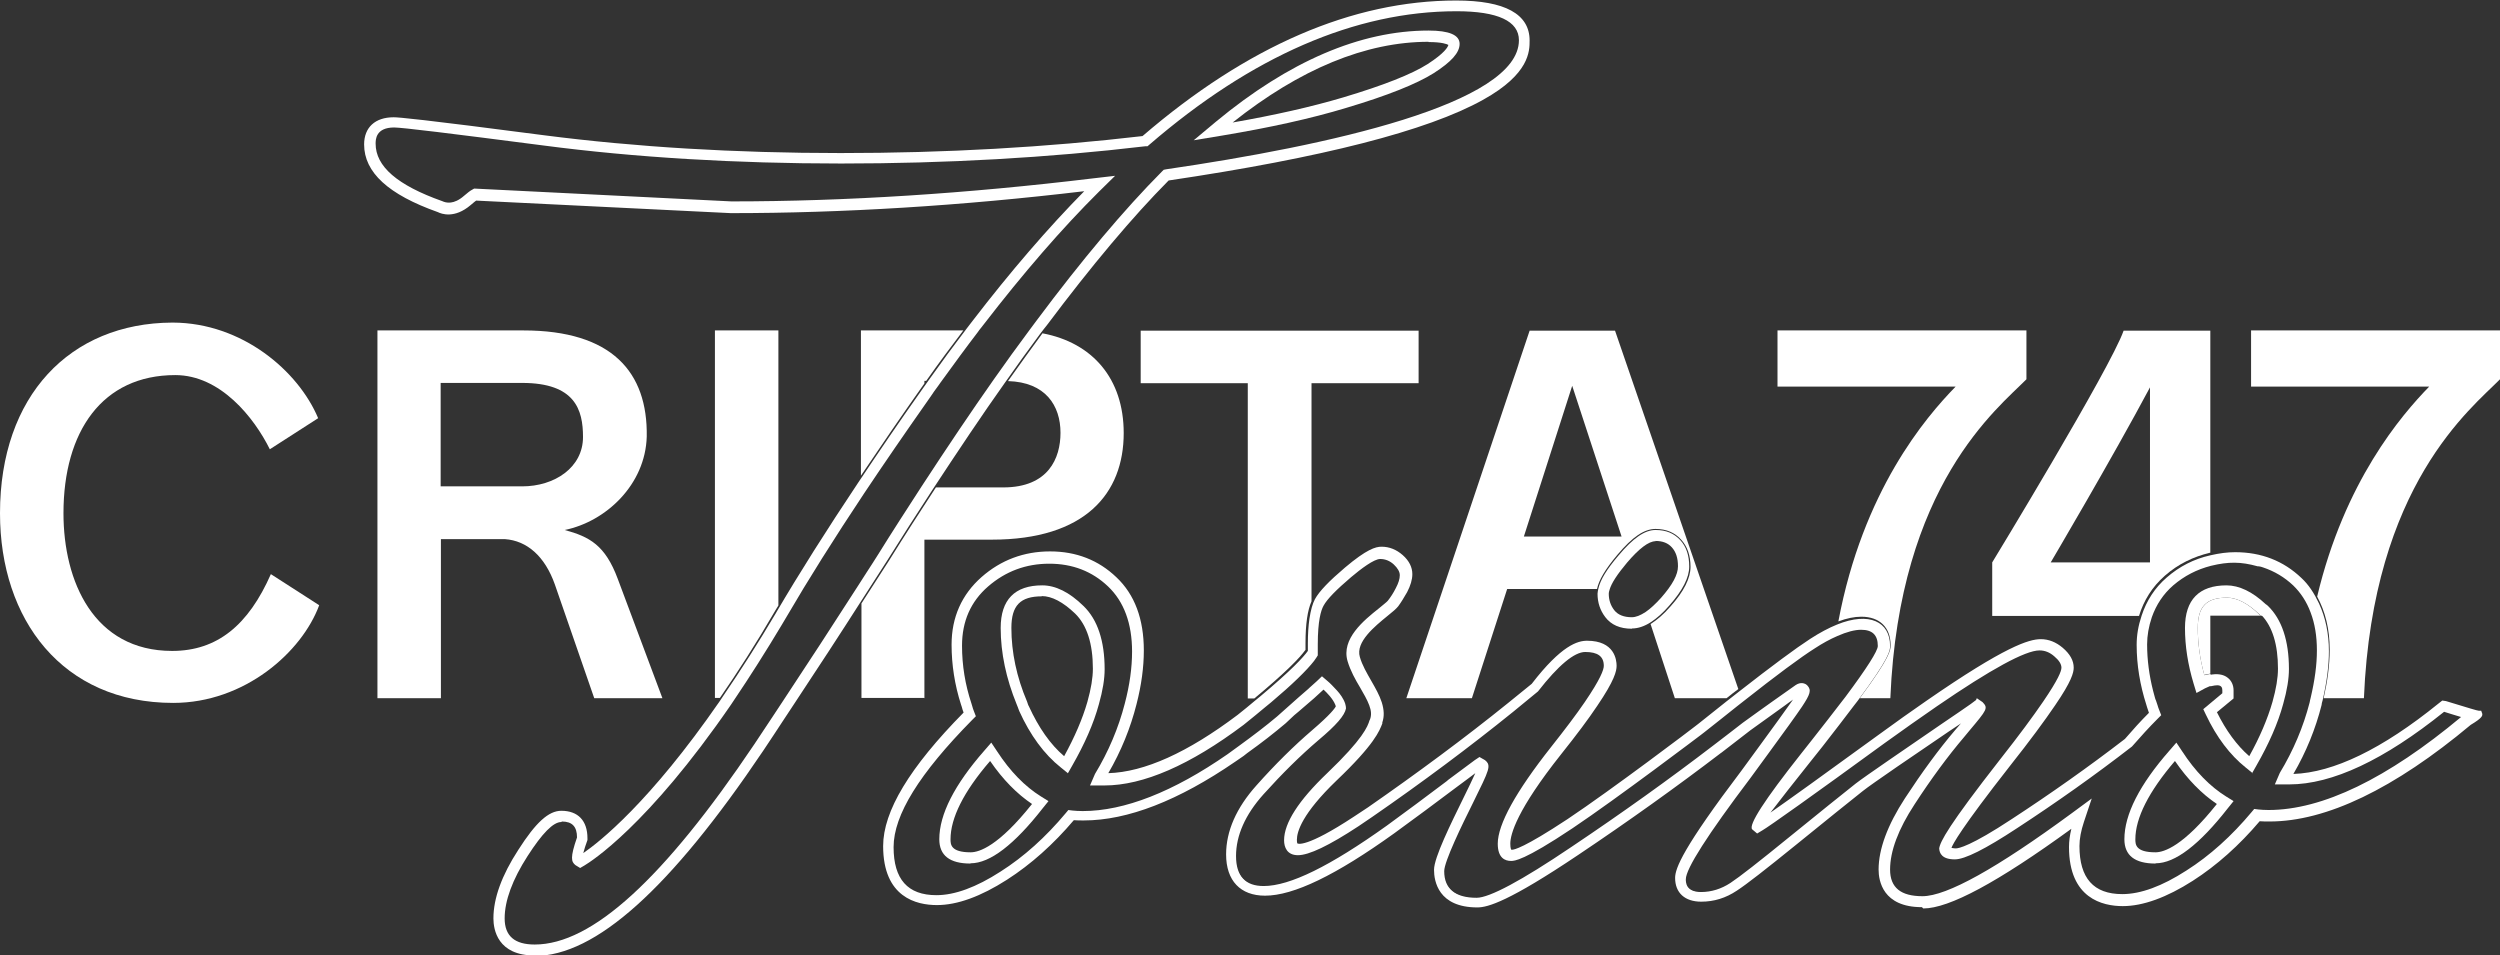 <?xml version="1.0" encoding="UTF-8"?>
<svg id="Livello_2" data-name="Livello 2" xmlns="http://www.w3.org/2000/svg" viewBox="0 0 95.71 36.58">
  <rect x="0" y="0" width="95.71" height="36.58" fill="#333333" stroke="none"/>
  <defs>
    <style>
      .cls-1 {
        fill: #fff;
        stroke-width: 0px;
      }
    </style>
  </defs>
  <g id="Livello_1-2" data-name="Livello 1">
    <g>
      <path class="cls-1" d="M85.26,22.88c-.79,0-1.12.34-1.12,1.16,0,.58.08,1.19.25,1.8.08-.03.15-.03.23-.05v-2.22h1.91s-.02-.03-.03-.04c-.44-.43-.86-.65-1.25-.65Z"/>
      <g>
        <path class="cls-1" d="M84.39,25.84c-.17-.62-.25-1.22-.25-1.8,0-.82.32-1.16,1.12-1.16.38,0,.8.22,1.25.65.01.01.02.03.03.04h.14v-.1s-.03-.05-.05-.06c-.48-.46-.94-.7-1.37-.7-.89,0-1.29.41-1.29,1.34,0,.68.11,1.37.32,2.05.12-.07.23-.1.34-.13v-.17c-.08.02-.15.02-.23.05Z"/>
        <g>
          <path class="cls-1" d="M21.24,22.37l1.51,4.36h2.61l-1.71-4.57c-.48-1.29-1.08-1.61-2.03-1.87,1.57-.32,3.09-1.73,3.14-3.58.04-2.46-1.33-4.06-4.72-4.06h-5.59v14.08h2.43v-6.09h2.45c.85.06,1.53.66,1.91,1.73ZM16.87,14.66h3.12c2.03,0,2.33,1.03,2.33,2.07,0,1.17-1.09,1.89-2.33,1.89h-3.12v-3.97Z"/>
          <path class="cls-1" d="M29.8,23.19v-10.54h-2.43v14.07h.19c.67-.97,1.38-2.07,2.13-3.36.03-.06.08-.12.11-.18Z"/>
          <path class="cls-1" d="M6.59,24.92c-3,0-4.16-2.66-4.16-5.27,0-3.14,1.49-5.29,4.28-5.29,1.73,0,3.02,1.63,3.62,2.84l1.85-1.19c-.76-1.81-2.91-3.65-5.56-3.66h-.03C2.68,12.37,0,15.15,0,19.65h0c0,4.07,2.39,7.26,6.63,7.26,2.74,0,4.93-1.95,5.59-3.74l-1.85-1.19c-.86,1.95-2.05,2.94-3.78,2.94Z"/>
          <path class="cls-1" d="M61.82,12.66h-3.26l-4.72,14.07h2.51l1.35-4.18h3.44c.07-.34.31-.75.78-1.31.58-.69,1.03-.99,1.46-.99.41,0,.74.14.98.41.24.26.36.61.36,1.04s-.25.94-.77,1.52c-.26.3-.52.52-.76.67l.93,2.84h1.98c.15-.12.3-.24.45-.35l-4.72-13.72ZM58.34,20.54l1.85-5.77,1.89,5.77h-3.74Z"/>
          <path class="cls-1" d="M88.95,26.73h1.55c.34-8.18,4.12-11.1,5.21-12.21v-1.87h-9.53v2.15h6.82c-1.08,1.11-3.24,3.63-4.29,8.04.31.57.48,1.24.48,2.03,0,.61-.09,1.23-.23,1.85Z"/>
          <path class="cls-1" d="M35.39,26.73v-6.07h2.58c3.58,0,5.05-1.77,5.05-4.08,0-2.09-1.2-3.46-3.11-3.82-.43.58-.87,1.2-1.32,1.83,1.44.04,2.01.94,2.01,1.98,0,.97-.46,2.09-2.19,2.09h-2.58c-.59.9-1.19,1.83-1.8,2.81-.35.55-.7,1.09-1.05,1.63v3.62h2.43Z"/>
          <path class="cls-1" d="M35.39,14.58h.07c.47-.67.95-1.31,1.42-1.93h-3.92v5.56c.76-1.13,1.56-2.3,2.43-3.53v-.1Z"/>
          <path class="cls-1" d="M84.62,21.16v-8.5h-3.32c-.5,1.43-5.03,8.87-5.03,8.87v2.05h5.62c.18-.59.5-1.11.99-1.54.51-.45,1.1-.73,1.73-.88ZM82.31,21.53h-3.8s2.35-3.98,3.8-6.7v6.7Z"/>
          <path class="cls-1" d="M72.38,24.7c0,.18,0,.44-1.18,2.03h1.17c.34-8.18,4.12-11.1,5.21-12.21v-1.87h-9.53v2.15h6.82c-1.16,1.19-3.55,3.99-4.49,8.99.32-.12.61-.18.88-.18.7,0,1.12.41,1.12,1.09Z"/>
          <path class="cls-1" d="M49.98,24.89v-.27c0-.74.08-1.26.23-1.6v-8.35h4.1v-2.01h-10.64v2.01h4.1v12.07h.25c1.24-1.03,1.75-1.57,1.95-1.85Z"/>
          <g>
            <path class="cls-1" d="M51.51,4.02c1.56-.47,2.68-.91,3.32-1.32.62-.39.94-.74.94-1.01,0-.32-.58-.38-1.07-.38-2.58,0-5.29,1.16-8.06,3.46l-.5.41.64-.1c1.8-.3,3.39-.65,4.74-1.05ZM54.69,1.48c.65,0,.89.12.89.21,0,.1-.08.38-.85.87-.63.4-1.73.83-3.27,1.3-1.34.4-2.93.75-4.72,1.05,2.74-2.27,5.41-3.42,7.95-3.42Z"/>
            <path class="cls-1" d="M45.7,5.37l.85-.71c2.79-2.31,5.53-3.49,8.14-3.49.79,0,1.19.17,1.19.51s-.32.69-.99,1.12c-.65.41-1.77.86-3.35,1.33h0c-1.35.41-2.95.76-4.75,1.06l-1.09.18ZM54.69,1.6c-2.4,0-4.92,1.04-7.5,3.09,1.6-.28,3.02-.6,4.23-.96,1.54-.46,2.63-.89,3.24-1.28.65-.42.77-.65.79-.73-.05-.03-.24-.11-.76-.11Z"/>
          </g>
          <g>
            <path class="cls-1" d="M39.71,12.72c.09-.13.18-.24.28-.37,1.71-2.29,3.28-4.16,4.7-5.59,13.76-2.02,13.75-4.44,13.75-5.24,0-.93-.91-1.41-2.69-1.41-3.95,0-7.97,1.74-11.96,5.18-3.69.43-7.6.65-11.61.65s-7.86-.23-11.35-.68c-4.75-.62-5.56-.69-5.76-.69-.64,0-1.01.34-1.01.92,0,1.02.91,1.83,2.75,2.48.2.1.63.17,1.12-.25.15-.13.23-.18.26-.2l9.77.48h.01c4.39,0,9.05-.3,13.87-.88-1.47,1.47-2.98,3.22-4.52,5.21-.08.1-.15.2-.23.3-.47.62-.95,1.26-1.42,1.93-.03.04-.05.07-.08.11-.07.1-.14.2-.21.3-.87,1.23-1.67,2.4-2.43,3.54-1.18,1.77-2.23,3.43-3.12,4.94-.01.02-.03.04-.04.07-.72,1.21-1.39,2.27-2.03,3.2-.04.06-.08.12-.12.18-3.23,4.67-5.34,5.91-5.45,5.97-.13.08.16-.75.16-.75v-.05c0-.59-.3-.92-.87-.92-.43,0-.91.45-1.54,1.44-.61.95-.92,1.81-.92,2.55,0,.48.19,1.29,1.45,1.29,2.29,0,5.12-2.55,8.66-7.81.38-.56.76-1.16,1.15-1.73.89-1.35,1.79-2.72,2.69-4.13.3-.47.6-.93.9-1.4.59-.94,1.17-1.84,1.74-2.72.95-1.46,1.88-2.83,2.76-4.09.46-.65.91-1.27,1.35-1.86ZM35.39,18.67c-.55.84-1.11,1.71-1.68,2.62-.25.39-.5.78-.75,1.17-.97,1.51-1.94,3-2.9,4.45-.36.54-.72,1.1-1.08,1.64-3.5,5.2-6.28,7.73-8.51,7.73-1.05,0-1.28-.61-1.28-1.12,0-.71.3-1.53.9-2.46.59-.93,1.03-1.36,1.4-1.36.46,0,.7.25.7.73h0c-.29.82-.21.89-.13.95l.12.07.1-.06c.27-.16,2.4-1.51,5.57-6.12.04-.06.08-.12.12-.18.57-.84,1.18-1.79,1.82-2.86.06-.11.13-.21.19-.32.85-1.45,1.85-3.03,2.97-4.71.75-1.13,1.56-2.31,2.43-3.54.12-.17.23-.33.35-.5.05-.07.1-.14.15-.21.48-.66.95-1.31,1.42-1.93.08-.1.16-.2.24-.3,1.5-1.94,2.98-3.66,4.42-5.09l.36-.36-.5.06c-4.8.58-9.45.88-13.83.88h-.02l-9.82-.49-.04.02c-.06.03-.16.11-.29.22-.48.41-.83.28-.95.22-1.77-.63-2.63-1.39-2.63-2.32,0-.62.45-.75.83-.75.3,0,2.18.22,5.74.69,3.5.45,7.33.68,11.38.68s7.92-.22,11.63-.65h.05s.04-.04.04-.04c3.96-3.41,7.94-5.14,11.84-5.14,1.67,0,2.51.41,2.51,1.23,0,2.04-4.58,3.74-13.6,5.06h-.06s-.04.05-.04.05c-1.44,1.45-3.05,3.37-4.79,5.71-.09.12-.17.23-.26.35-.44.6-.89,1.22-1.35,1.88-.89,1.26-1.81,2.62-2.76,4.09Z"/>
            <path class="cls-1" d="M20.47,36.58c-1.42,0-1.58-.99-1.58-1.42,0-.77.32-1.65.95-2.62.67-1.05,1.16-1.5,1.65-1.5.64,0,1,.38,1,1.05v.07c-.07.18-.12.36-.16.5.61-.42,2.53-1.92,5.22-5.81l.12-.18c.69-1.01,1.36-2.06,2.03-3.19l.04-.07c.85-1.45,1.9-3.11,3.12-4.94.81-1.21,1.6-2.37,2.43-3.54l.29-.41c.46-.65.94-1.3,1.42-1.93l.23-.3c1.46-1.9,2.9-3.57,4.28-4.97-4.7.56-9.24.84-13.53.84l-9.75-.48s-.1.07-.21.17c-.62.53-1.12.34-1.26.27-1.89-.67-2.82-1.52-2.82-2.59,0-.65.42-1.04,1.13-1.04.2,0,1.02.07,5.77.69,3.49.45,7.3.68,11.34.68s7.88-.22,11.56-.65c4-3.44,8.04-5.19,12.01-5.19,1.87,0,2.81.52,2.81,1.53,0,.41,0,1.28-1.78,2.27-2.13,1.19-6.18,2.22-12.04,3.09-1.38,1.39-2.95,3.26-4.66,5.54l-.12.15c-.05.07-.11.14-.16.21h0c-.44.59-.89,1.22-1.34,1.86-.86,1.21-1.78,2.59-2.76,4.08-.62.95-1.19,1.84-1.74,2.72-.18.28-.36.56-.54.84l-.36.56c-.88,1.38-1.79,2.77-2.69,4.13l-.35.53c-.27.41-.53.81-.8,1.21-3.56,5.29-6.42,7.86-8.76,7.86ZM21.49,31.47c-.31,0-.73.43-1.29,1.3-.58.9-.88,1.71-.88,2.39s.39,1,1.15,1c2.19,0,4.94-2.51,8.41-7.67.23-.35.47-.71.71-1.07l.37-.56c.96-1.45,1.93-2.94,2.9-4.45l.32-.5c.14-.22.29-.44.43-.67.54-.87,1.09-1.72,1.68-2.63h0c.96-1.47,1.88-2.84,2.76-4.09.44-.63.9-1.26,1.36-1.88l.26-.35c1.76-2.36,3.38-4.28,4.81-5.72l.07-.07.1-.02c6.16-.9,13.5-2.5,13.5-4.94,0-.73-.8-1.11-2.39-1.11-3.87,0-7.83,1.72-11.76,5.11l-.07.06h-.09c-3.71.44-7.63.66-11.64.66s-7.89-.23-11.39-.69c-3.55-.46-5.42-.69-5.72-.69-.71,0-.71.47-.71.62,0,.87.83,1.59,2.55,2.2.15.07.44.14.83-.2.14-.12.24-.2.32-.24l.07-.04h.03s9.82.49,9.82.49c4.39,0,9.03-.3,13.83-.88l.86-.1-.62.61c-1.41,1.4-2.89,3.11-4.41,5.08-.04.05-.08.1-.11.14-.04.05-.08.1-.12.16-.43.56-.89,1.19-1.42,1.92l-.07.1s-.05.07-.08.11c-.07.09-.13.18-.19.27l-.16.23c-.85,1.21-1.67,2.4-2.43,3.54-1.15,1.73-2.15,3.32-2.96,4.71l-.19.32c-.61,1.02-1.22,1.98-1.82,2.87l-.12.18c-3.21,4.67-5.38,6.02-5.61,6.16l-.17.1-.18-.11c-.16-.13-.21-.28.06-1.06h0c0-.41-.18-.61-.58-.61Z"/>
          </g>
          <g>
            <path class="cls-1" d="M61.56,23.55c.2.26.5.39.91.39.21,0,.43-.07.66-.22.22-.14.44-.34.69-.62.49-.55.73-1.02.73-1.41s-.1-.7-.31-.92c-.21-.23-.5-.35-.85-.35s-.79.3-1.32.93c-.43.51-.66.9-.74,1.2-.02.06-.03.13-.03.18,0,.31.09.58.27.82ZM61.5,22.55c.08-.27.3-.62.69-1.08.49-.58.88-.87,1.19-.87s.55.1.72.29c.18.19.26.46.26.81s-.22.77-.68,1.29c-.22.25-.42.43-.61.56-.21.14-.41.22-.6.22-.35,0-.61-.11-.77-.32-.16-.2-.24-.44-.24-.71,0-.05.02-.12.04-.18Z"/>
            <path class="cls-1" d="M62.47,24.07c-.45,0-.79-.15-1.01-.44h0c-.2-.26-.3-.56-.3-.9,0-.06.02-.13.03-.19.08-.35.32-.74.77-1.27.56-.67,1.01-.98,1.42-.98s.71.13.95.39c.23.25.34.59.34,1.01s-.25.91-.76,1.49c-.24.28-.48.49-.71.64-.25.16-.49.24-.72.24ZM63.38,20.72c-.26,0-.63.28-1.09.82-.37.44-.6.79-.67,1.04h0c-.02.06-.03.11-.03.15,0,.24.07.45.21.63.14.18.37.27.67.27.16,0,.33-.07.53-.2.19-.13.38-.31.59-.54.44-.5.65-.89.65-1.21s-.08-.55-.23-.72c-.15-.17-.36-.25-.63-.25Z"/>
          </g>
          <g>
            <path class="cls-1" d="M86.68,23.22c-.49-.45-.96-.69-1.42-.69-.99,0-1.47.49-1.47,1.51,0,.68.11,1.38.32,2.1l.06.21.19-.11c.09-.05.17-.07.26-.09.17-.05.34-.06.44,0,.09.05.14.15.14.28v.17l-.38.31-.32.27.06.12c.4.85.9,1.52,1.48,1.98l.16.13.1-.18c.49-.85.81-1.62,1-2.32.13-.46.21-.91.21-1.3,0-1.05-.26-1.83-.77-2.33-.02-.02-.05-.04-.07-.06ZM87.13,26.91c-.19.68-.51,1.42-.97,2.23-.57-.45-1.04-1.1-1.43-1.92.09-.07.24-.2.38-.32.15-.12.28-.23.28-.23v-.25c0-.4-.34-.57-.76-.47-.11.03-.22.06-.34.13-.2-.68-.32-1.37-.32-2.05,0-.92.4-1.34,1.29-1.34.43,0,.89.24,1.37.7.02.02.03.04.05.06.44.47.67,1.18.67,2.14,0,.39-.08.84-.22,1.3Z"/>
            <path class="cls-1" d="M86.24,29.6l-.27-.22c-.59-.47-1.11-1.15-1.52-2.02l-.1-.21.73-.61v-.11c0-.11-.04-.15-.08-.17-.04-.03-.14-.04-.35.01h-.05c-.07.03-.12.05-.18.08l-.33.18-.11-.36c-.22-.73-.33-1.44-.33-2.13,0-1.08.54-1.63,1.59-1.63.48,0,.99.24,1.5.72l.03.02s.03.02.05.04c.54.52.81,1.34.81,2.42,0,.37-.07.81-.22,1.34-.2.74-.55,1.53-1.02,2.35l-.17.3ZM84.87,27.26c.35.71.77,1.28,1.24,1.69.4-.72.7-1.42.89-2.08.14-.5.21-.92.21-1.27,0-.92-.21-1.61-.63-2.05-.01-.01-.02-.03-.03-.04-.47-.46-.9-.68-1.29-.68-.83,0-1.17.35-1.17,1.21,0,.6.09,1.23.27,1.87.08-.03.16-.05.23-.07.28-.06.53-.03.7.11.14.11.22.28.22.48v.31l-.63.52Z"/>
          </g>
          <g>
            <path class="cls-1" d="M83.42,28.84l-.13-.19-.15.17c-1.12,1.28-1.7,2.4-1.7,3.32,0,.54.35.8,1.07.8s1.6-.7,2.67-2.08l.12-.15-.17-.1c-.63-.39-1.21-.98-1.72-1.77ZM82.52,32.76c-.79,0-.89-.32-.89-.63,0-.87.55-1.95,1.65-3.2.53.81,1.12,1.42,1.77,1.82-1.29,1.65-2.09,2.01-2.53,2.01Z"/>
            <path class="cls-1" d="M82.52,33.06c-.79,0-1.19-.31-1.19-.93,0-.95.58-2.09,1.73-3.4l.26-.3.22.33c.5.77,1.07,1.35,1.68,1.73l.29.18-.21.26c-1.1,1.41-2.03,2.12-2.77,2.12ZM83.26,29.14c-1,1.17-1.51,2.18-1.51,2.99,0,.19,0,.5.77.5.33,0,1.07-.24,2.35-1.85-.58-.39-1.12-.94-1.6-1.64Z"/>
          </g>
          <g>
            <path class="cls-1" d="M42.16,25.61c0-1.05-.26-1.83-.77-2.33-.51-.5-1.01-.75-1.49-.75-.99,0-1.47.49-1.47,1.51,0,.96.21,1.92.6,2.87.04.08.06.17.1.26.41.91.93,1.63,1.55,2.12l.16.13.1-.18c.49-.85.81-1.62,1-2.32.13-.46.21-.91.21-1.3ZM40.79,29.15c-.6-.47-1.1-1.16-1.5-2.05-.03-.06-.05-.12-.07-.18-.4-.95-.61-1.91-.61-2.87s.4-1.34,1.29-1.34c.43,0,.89.24,1.37.7.48.46.72,1.21.72,2.2,0,.39-.08.84-.22,1.3-.19.68-.51,1.42-.97,2.23Z"/>
            <path class="cls-1" d="M40.88,29.6l-.27-.22c-.63-.5-1.17-1.23-1.59-2.16-.02-.05-.04-.1-.06-.16-.01-.03-.03-.07-.04-.1-.4-.98-.61-1.96-.61-2.92,0-1.08.54-1.63,1.59-1.63.51,0,1.04.26,1.58.79.54.52.81,1.34.81,2.42,0,.37-.07.81-.22,1.34-.2.74-.55,1.53-1.02,2.35l-.17.3ZM39.89,22.83c-.83,0-1.17.35-1.17,1.21,0,.93.2,1.88.6,2.82.01.03.02.06.03.09.01.03.02.06.04.09.37.81.82,1.46,1.35,1.91.4-.73.7-1.42.89-2.08.14-.5.21-.92.21-1.27,0-.96-.23-1.67-.68-2.11-.46-.44-.89-.67-1.28-.67Z"/>
          </g>
          <g>
            <path class="cls-1" d="M38.06,28.84l-.13-.19-.15.17c-1.12,1.28-1.69,2.4-1.69,3.32,0,.54.35.8,1.07.8s1.6-.7,2.67-2.08l.12-.15-.17-.1c-.63-.39-1.21-.98-1.72-1.77ZM37.15,32.76c-.79,0-.89-.32-.89-.63,0-.87.56-1.95,1.65-3.2.53.81,1.12,1.42,1.78,1.82-1.29,1.65-2.09,2.01-2.53,2.01Z"/>
            <path class="cls-1" d="M37.15,33.06c-.79,0-1.19-.31-1.19-.93,0-.95.58-2.09,1.73-3.4l.26-.3.22.33c.5.77,1.07,1.35,1.68,1.73l.29.18-.21.26c-1.1,1.41-2.03,2.12-2.77,2.12ZM37.9,29.14c-1.01,1.17-1.51,2.18-1.51,2.99,0,.19,0,.5.77.5.33,0,1.07-.24,2.35-1.85-.58-.39-1.12-.94-1.6-1.64Z"/>
          </g>
          <g>
            <path class="cls-1" d="M88.64,23.11c-.16-.35-.37-.67-.64-.93-.67-.63-1.49-.95-2.46-.95-.32,0-.62.05-.92.12-.59.14-1.13.41-1.61.83-.45.39-.75.87-.92,1.41-.11.34-.18.69-.18,1.09,0,.78.13,1.53.36,2.25.04.13.08.26.13.38-.37.37-.69.73-.99,1.07-1.36,1.04-2.81,2.07-4.33,3.06-1.52,1-2.05,1.15-2.22,1.15-.3,0-.3-.09-.3-.13.02-.12.28-.68,2.29-3.23.82-1.04,1.35-1.77,1.71-2.3.57-.85.69-1.18.69-1.37,0-.23-.13-.45-.38-.66-.24-.2-.5-.3-.76-.3-.42,0-1.33.28-4.31,2.33-.53.37-1.12.78-1.79,1.27-2.92,2.13-4.43,3.2-4.65,3.33-.22.13.82-1.17,2.31-3.05.49-.62.88-1.13,1.2-1.55.05-.06.09-.12.14-.18,1.21-1.63,1.22-1.88,1.22-2.03,0-.58-.34-.92-.94-.92-.27,0-.58.07-.92.21-.31.12-.64.3-1.01.54-.54.35-1.46,1.03-2.73,2.02-.07.06-.15.12-.23.18-.07.06-.15.12-.23.18-.34.27-.7.55-1.08.86l-.13.1s-3.15,2.39-4.89,3.55c-1.62,1.08-2.06,1.2-2.18,1.2-.09,0-.21,0-.21-.36,0-.46.34-1.45,1.98-3.51.63-.79,1.06-1.38,1.37-1.84.6-.89.72-1.25.72-1.46,0-.25-.1-.83-1.01-.83-.36,0-.95.21-2.04,1.63l-.82.66-.08.07c-1.67,1.35-3.48,2.7-5.38,4.01l-.53.35c-1.34.88-1.91,1.06-2.16,1.06-.14,0-.23-.02-.23-.27,0-.39.27-1.12,1.56-2.36,1.51-1.45,1.62-1.93,1.71-2.18.08-.23.06-.46-.02-.69-.18-.55-.66-1.11-.84-1.74-.27-.89,1.26-1.73,1.49-2.06.11-.15.22-.32.33-.52.12-.23.19-.44.19-.63,0-.22-.11-.43-.33-.63-.21-.19-.46-.29-.72-.29-.19,0-.51.09-1.32.77-.59.5-.96.88-1.12,1.18-.09.17-.16.4-.2.71-.04.26-.06.56-.06.92v.32c-.18.27-.67.8-1.85,1.79-.07.06-.14.12-.22.18-.2.17-.42.35-.66.54-1.98,1.49-3.71,2.25-5.15,2.25-.03,0-.07,0-.09,0,.56-.93.94-1.86,1.18-2.79.17-.68.28-1.36.28-2.03,0-1.16-.34-2.07-1.01-2.71-.67-.63-1.49-.95-2.45-.95s-1.81.32-2.53.95c-.73.64-1.11,1.48-1.11,2.49,0,.78.13,1.53.36,2.25.04.13.08.26.13.38-2.08,2.11-3.1,3.77-3.1,5.08,0,1.77,1.05,2.14,1.94,2.14.75,0,1.63-.32,2.61-.95.92-.59,1.79-1.37,2.57-2.3.12.01.26.02.43.02,1.66,0,3.59-.75,5.73-2.23l.31-.21s.09-.08.14-.11c.48-.35.96-.71,1.46-1.13l.34-.32c.16-.14.29-.25.43-.37.07-.06.15-.13.21-.18.04-.03.07-.06.11-.1.17-.15.32-.29.44-.4.09.07.2.18.34.34.11.13.18.24.22.34.02.05.05.11.05.14,0,.02-.08.24-.95.99-.7.59-1.41,1.3-2.13,2.1-.75.84-1.13,1.7-1.13,2.56,0,.94.48,1.45,1.36,1.45,1.07,0,2.66-.78,4.88-2.37,1.11-.8,3.02-2.25,3.37-2.5.35-.25-1.65,3.21-1.65,3.99,0,.49.2,1.32,1.54,1.32.36,0,1.14-.21,3.79-1.99,1.92-1.29,3.76-2.61,5.45-3.9.45-.35.83-.64,1.13-.87.55-.4.96-.69,1.29-.92.31-.22.54-.38.72-.5.15-.1.03.11-.24.5-.4.58-1.13,1.56-1.91,2.63-2.24,2.96-2.53,3.72-2.53,4.05,0,.5.32.79.88.79.46,0,.9-.13,1.29-.4.36-.24,1.11-.82,2.3-1.78,1.16-.94,2-1.62,2.52-2.03.47-.38,4.24-2.91,4.41-3.04.17-.13-.34.46-.7.89-.64.76-1.28,1.63-1.92,2.61-.66,1.01-.99,1.9-.99,2.66,0,.49.2,1.32,1.54,1.32,1,0,2.95-1.07,5.89-3.24-.12.36-.18.7-.18,1.01,0,1.77,1.05,2.14,1.94,2.14.75,0,1.63-.32,2.62-.95.92-.59,1.79-1.37,2.57-2.3.11.01.26.02.43.02,2.15,0,4.71-1.24,7.64-3.68,0,0,.49-.29.37-.31-.11-.01-1.04-.3-1.28-.38-.04-.01-.06-.02-.06-.02l-.02.02-.08.07c-2.24,1.81-4.18,2.73-5.76,2.73-.03,0-.07,0-.09,0,.56-.93.94-1.86,1.18-2.79.02-.06.03-.12.04-.18.14-.62.24-1.24.24-1.85,0-.68-.13-1.27-.37-1.77ZM88.59,26.73c-.01.06-.03.12-.04.18-.23.9-.61,1.81-1.15,2.7l-.11.26h.36c1.62,0,3.6-.93,5.87-2.76l.03-.03c.23.07.66.2.96.29-.04.03-.09.06-.13.08-2.89,2.42-5.42,3.64-7.52,3.64-.16,0-.3,0-.41-.02h-.09s-.06.06-.06.06c-.77.92-1.62,1.69-2.53,2.27-.95.61-1.8.92-2.52.92-1.17,0-1.76-.66-1.76-1.96,0-.29.06-.61.17-.96l.17-.52-.44.33c-2.89,2.12-4.84,3.2-5.79,3.2-1.13,0-1.36-.62-1.36-1.14,0-.72.32-1.58.96-2.57.64-.98,1.28-1.85,1.91-2.59l.19-.23q.66-.78.54-.91l-.1-.07-.04-.03-.03.03-.09.07c-.05.04-.55.38-1.12.76-1.26.85-2.98,2.02-3.3,2.28-.52.41-1.36,1.09-2.52,2.03-1.19.96-1.94,1.54-2.28,1.77-.37.24-.77.37-1.19.37-.32,0-.7-.11-.7-.61,0-.44.82-1.73,2.49-3.94l.68-.93c.68-.92,1.07-1.46,1.3-1.8.34-.5.31-.56.22-.65-.04-.04-.13-.11-.29,0-.21.15-.51.35-.92.65-.29.21-.64.46-1.09.79-.31.24-.68.52-1.13.87-1.67,1.28-3.5,2.59-5.44,3.89-1.96,1.32-3.17,1.96-3.69,1.96-1.13,0-1.36-.62-1.36-1.14,0-.4.67-1.76,1.12-2.66.61-1.23.66-1.35.51-1.47l-.14-.08-.11.08c-.14.1-.52.38-1,.75-.73.55-1.7,1.27-2.37,1.75-2.19,1.57-3.75,2.34-4.78,2.34-.78,0-1.19-.44-1.19-1.28s.36-1.63,1.08-2.44c.71-.8,1.42-1.5,2.11-2.09.62-.53.97-.9,1.01-1.12,0-.05-.01-.09-.03-.14-.05-.16-.18-.33-.29-.45-.13-.15-.25-.27-.35-.36l-.12-.1-.11.11c-.09.08-.21.19-.32.29-.11.1-.24.21-.38.33-.07.06-.14.12-.21.18-.1.08-.18.15-.28.24l-.33.31c-.44.37-.9.73-1.45,1.13l-.45.32c-2.12,1.46-4.01,2.2-5.63,2.2-.16,0-.3,0-.41-.02h-.09s-.06.06-.06.06c-.77.92-1.63,1.69-2.53,2.27-.95.61-1.8.92-2.52.92-1.17,0-1.76-.66-1.76-1.96s1-2.88,3.04-4.96l.08-.08-.04-.11c-.04-.1-.07-.21-.11-.32-.24-.72-.37-1.48-.37-2.25,0-.96.35-1.76,1.05-2.36.69-.6,1.5-.9,2.42-.9s1.7.31,2.33.91c.63.6.95,1.47.95,2.58,0,.67-.11,1.35-.28,2.03-.23.9-.61,1.81-1.15,2.7l-.11.26h.36c1.47,0,3.23-.76,5.26-2.29.3-.24.57-.47.83-.68.07-.06.15-.12.22-.18.82-.7,1.36-1.22,1.63-1.57.03-.04.07-.08.09-.12l.03-.04v-.38c0-.75.08-1.27.23-1.54.15-.27.51-.65,1.08-1.13.86-.73,1.12-.73,1.2-.73.23,0,.43.08.61.24.18.17.27.33.27.5s-.05.34-.17.55c-.11.2-.21.36-.32.5-.05.07-.2.19-.36.32-.55.45-1.39,1.12-1.16,1.89.1.35.29.67.47.98.15.25.28.48.36.7.08.22.1.43.03.63l-.02.04c-.08.23-.25.72-1.66,2.07-1.07,1.03-1.61,1.86-1.61,2.48,0,.4.23.45.4.45.39,0,1.15-.37,2.26-1.09l.53-.35c1.91-1.32,3.72-2.67,5.39-4.02l.25-.2.68-.56c.81-1.05,1.43-1.56,1.91-1.56.69,0,.83.36.83.66,0,.25-.25.73-.75,1.46-.33.47-.76,1.05-1.3,1.73-1.34,1.69-2.02,2.9-2.02,3.62,0,.23.04.54.38.54.29,0,1.06-.41,2.28-1.22,1.72-1.15,4.87-3.53,4.9-3.56l.13-.1c.45-.36.87-.69,1.26-1,.08-.06.16-.12.23-.18,0,0,0,0,0,0,1.29-1.01,2.22-1.7,2.76-2.05.32-.21.61-.36.88-.47.36-.16.68-.25.96-.25.5,0,.77.26.77.75,0,.1,0,.34-1.26,2.03-.04.06-.09.12-.14.18-.3.4-.67.88-1.12,1.45l-.45.57q-2.02,2.55-1.88,2.71l.12.1.13-.08c.25-.15,1.94-1.35,4.67-3.34.74-.54,1.4-1,2-1.42,2.11-1.44,3.43-2.16,4-2.16.22,0,.44.09.65.26.21.18.32.35.32.53,0,.21-.24.67-.72,1.37-.39.56-.92,1.28-1.64,2.2-1.49,1.9-2.27,3.02-2.33,3.35,0,.3.36.3.47.3.35,0,1.13-.4,2.32-1.18,1.48-.97,2.94-2,4.37-3.1.35-.4.66-.74.98-1.06l.08-.08-.04-.11c-.04-.1-.07-.21-.11-.32-.02-.06-.04-.12-.06-.18-.03-.09-.05-.18-.07-.26-.15-.59-.23-1.19-.23-1.81,0-.39.07-.75.19-1.09.17-.49.44-.92.85-1.28.45-.39.95-.64,1.5-.78.3-.07.6-.13.92-.13s.63.05.93.13c.07.02.14.03.21.06.44.15.85.38,1.2.72.31.3.55.66.71,1.08.16.44.25.94.25,1.5,0,.61-.1,1.23-.24,1.85Z"/>
            <path class="cls-1" d="M73.58,34.73c-1.5,0-1.66-1.01-1.66-1.44,0-.78.34-1.7,1.01-2.73.64-.98,1.29-1.87,1.93-2.62l.19-.22s.02-.02.03-.03c-.14.09-.3.2-.48.32-1.18.8-2.97,2.02-3.28,2.27-.52.41-1.36,1.09-2.52,2.03-1.21.98-1.94,1.55-2.31,1.79-.42.28-.87.42-1.36.42-.63,0-1-.34-1-.91,0-.37.3-1.15,2.55-4.12.23-.32.46-.63.68-.93.51-.7.95-1.3,1.23-1.7.02-.03.04-.06.06-.08-.11.08-.23.16-.36.26-.32.23-.73.52-1.28.92-.3.23-.66.51-1.1.85l-.03.02c-1.69,1.29-3.52,2.6-5.46,3.9-2.65,1.78-3.46,2.01-3.86,2.01-1.5,0-1.66-1.01-1.66-1.44,0-.47.64-1.76,1.15-2.8.16-.32.32-.66.43-.9-.18.14-.43.32-.71.53-.72.54-1.71,1.28-2.39,1.77-2.24,1.61-3.86,2.39-4.95,2.39-.94,0-1.49-.57-1.49-1.58,0-.89.39-1.78,1.16-2.64.72-.81,1.44-1.52,2.14-2.12.7-.6.87-.84.9-.91,0-.02-.02-.04-.02-.06-.05-.12-.12-.22-.21-.33-.09-.1-.17-.19-.24-.25-.11.1-.23.21-.36.33l-.43.37c-.1.09-.21.18-.33.28l-.33.31c-.45.38-.91.74-1.47,1.14l-.14.11-.32.22c-2.17,1.49-4.12,2.25-5.8,2.25-.14,0-.27,0-.38-.01-.78.92-1.64,1.69-2.56,2.28-1,.64-1.9.97-2.68.97s-2.06-.29-2.06-2.26c0-1.33,1.01-3.01,3.08-5.11-.03-.07-.05-.15-.07-.22l-.03-.09c-.24-.75-.36-1.52-.36-2.29,0-1.05.39-1.92,1.15-2.59.74-.65,1.62-.98,2.62-.98s1.85.33,2.54.99c.7.66,1.05,1.6,1.05,2.8,0,.64-.09,1.32-.28,2.06-.23.91-.59,1.8-1.08,2.64,1.38-.04,3.04-.79,4.95-2.23.24-.19.46-.37.66-.54l.22-.18c1.18-.99,1.64-1.49,1.81-1.73v-.29c0-.35.02-.66.06-.94.05-.33.12-.58.21-.75.17-.31.55-.7,1.15-1.21.83-.7,1.17-.8,1.4-.8.3,0,.57.11.81.32.25.22.37.47.37.73,0,.21-.07.44-.2.69-.12.21-.23.39-.34.54-.07.09-.22.22-.41.37-.49.4-1.23,1-1.06,1.57.09.32.27.62.44.92.16.28.31.54.4.82.09.29.1.54.02.77v.04c-.11.28-.29.79-1.75,2.18-1.32,1.27-1.52,1.96-1.52,2.27,0,.12.02.14.02.14.01.01.32.19,2.17-1.03l.53-.35c1.9-1.32,3.71-2.66,5.37-4l.9-.73c1.14-1.48,1.76-1.65,2.12-1.65,1.05,0,1.13.73,1.13.96,0,.2-.08.56-.74,1.53-.34.51-.79,1.11-1.38,1.85-1.7,2.14-1.95,3.07-1.95,3.43,0,.2.04.23.04.23,0,0,.03,0,.04,0,.06,0,.43-.06,2.11-1.17,1.71-1.14,4.85-3.52,4.88-3.55l.13-.1c.39-.31.74-.59,1.08-.86l.46-.36c1.28-1,2.2-1.68,2.74-2.03.37-.24.71-.42,1.03-.55,1.23-.5,2.03-.11,2.03.82,0,.17,0,.43-1.24,2.1l-.14.18c-.34.45-.74.97-1.2,1.56l-.47.59c-.62.78-1.19,1.5-1.53,1.95.66-.46,2-1.42,4.17-3,.63-.46,1.22-.88,1.8-1.28,3.02-2.09,3.93-2.36,4.38-2.36.3,0,.58.11.84.33.28.24.42.49.42.76,0,.19-.08.52-.71,1.44-.4.59-.96,1.35-1.72,2.31-1.89,2.41-2.2,3.01-2.25,3.15.02,0,.07.02.17.02.1,0,.56-.08,2.15-1.13,1.47-.96,2.93-1.99,4.32-3.06.31-.36.61-.69.92-1-.02-.07-.05-.14-.07-.21l-.03-.1c-.24-.75-.37-1.52-.37-2.29,0-.37.06-.73.19-1.12.19-.58.51-1.07.96-1.46.48-.42,1.04-.71,1.67-.85.35-.08.65-.12.95-.12,1,0,1.85.33,2.54.99.27.25.48.57.67.97h0c.25.54.38,1.16.38,1.83,0,.56-.08,1.18-.24,1.88l-.02.07s-.02.07-.02.11c-.23.91-.59,1.8-1.08,2.64,1.53-.05,3.4-.95,5.56-2.7l.14-.11.14.02c.85.26,1.21.37,1.26.37h.09s.04.11.04.11c.01.07.03.15-.44.43-2.93,2.45-5.53,3.7-7.7,3.7-.14,0-.27,0-.38-.01-.78.92-1.64,1.69-2.56,2.28-1,.64-1.91.97-2.68.97s-2.06-.29-2.06-2.26c0-.22.03-.45.09-.7-2.82,2.05-4.68,3.05-5.67,3.05ZM75.68,26.73l.22.15c.22.23.18.28-.51,1.1l-.19.23c-.63.74-1.27,1.61-1.9,2.58-.63.96-.94,1.8-.94,2.5s.42,1.02,1.24,1.02c.93,0,2.85-1.07,5.72-3.18l.76-.56-.3.9c-.11.33-.17.64-.17.92,0,1.23.54,1.84,1.64,1.84.7,0,1.52-.3,2.45-.9.9-.57,1.74-1.33,2.5-2.24l.1-.12.16.02c.1.01.23.02.39.02,2.06,0,4.54-1.2,7.37-3.56-.23-.07-.47-.14-.65-.2-2.29,1.84-4.28,2.78-5.93,2.78h-.55s.19-.44.19-.44c.52-.86.9-1.76,1.14-2.69,0-.03.02-.06.02-.1l.02-.08h0c.16-.68.24-1.27.24-1.82s-.08-1.03-.24-1.45c-.15-.41-.38-.76-.67-1.04-.33-.31-.71-.54-1.16-.69-.05-.02-.1-.03-.16-.04h-.04c-.64-.18-1.12-.18-1.78-.02-.55.14-1.03.39-1.45.75-.38.33-.65.74-.82,1.22-.12.36-.18.7-.18,1.04,0,.59.08,1.19.23,1.78.02.09.05.17.07.26.01.04.02.07.04.11l.06.18c.02.07.04.13.07.2l.07.18-.14.14c-.32.32-.63.66-.98,1.06-1.42,1.1-2.89,2.14-4.39,3.12-1.23.81-2.01,1.2-2.39,1.2-.49,0-.59-.23-.6-.42.04-.26.34-.86,2.35-3.43.71-.9,1.24-1.62,1.63-2.19.58-.85.7-1.17.7-1.3,0-.13-.09-.28-.27-.43-.18-.16-.37-.23-.57-.23-.54,0-1.86.72-3.93,2.14-.64.44-1.29.9-2,1.41-2.73,1.99-4.42,3.19-4.68,3.34l-.2.12-.19-.16q-.22-.25,1.86-2.88l.45-.57c.41-.52.79-1.01,1.12-1.44l.14-.18c.82-1.1,1.24-1.76,1.24-1.95,0-.42-.21-.62-.64-.62-.24,0-.55.08-.91.24-.28.12-.57.28-.86.47-.54.34-1.47,1.03-2.75,2.04l-.23.18c-.39.31-.8.64-1.26,1l-.13.1s-3.18,2.41-4.91,3.57c-1.87,1.25-2.23,1.25-2.35,1.25-.23,0-.51-.11-.51-.66,0-.74.69-1.99,2.04-3.7.53-.67.97-1.25,1.29-1.72.6-.88.73-1.24.73-1.39,0-.36-.23-.53-.71-.53-.42,0-1.03.51-1.81,1.51l-.95.78c-1.67,1.35-3.48,2.7-5.39,4.02l-.53.36c-1.14.75-1.9,1.11-2.32,1.11s-.53-.31-.53-.57c0-.66.55-1.52,1.65-2.57,1.38-1.32,1.55-1.79,1.62-2.02l.02-.04c.06-.16.05-.33-.03-.54-.08-.22-.22-.45-.35-.68-.18-.3-.37-.64-.48-1.01-.25-.85.62-1.56,1.2-2.02.13-.11.3-.24.34-.29.11-.14.21-.29.31-.49.1-.19.15-.35.15-.49,0-.13-.08-.27-.23-.41-.15-.14-.33-.21-.52-.21-.24,0-.74.38-1.12.7-.55.47-.91.83-1.05,1.09-.1.18-.22.58-.22,1.48v.42l-.05.08s-.05.07-.07.1l-.02.03c-.28.36-.83.9-1.65,1.59l-.22.18c-.25.21-.53.44-.83.68-2.05,1.54-3.84,2.32-5.33,2.32h-.55s.19-.44.19-.44c.52-.86.9-1.76,1.14-2.69.19-.72.28-1.38.28-2,0-1.07-.31-1.91-.92-2.49-.61-.58-1.36-.87-2.25-.87s-1.67.29-2.34.87-1,1.34-1,2.27c0,.75.12,1.49.36,2.21l.03.1c.02.07.04.14.07.21l.07.18-.14.14c-2.02,2.05-3.01,3.64-3.01,4.87s.54,1.84,1.64,1.84c.7,0,1.52-.3,2.45-.9.9-.57,1.74-1.33,2.5-2.24l.1-.12.16.02c.1.01.23.02.39.02,1.59,0,3.46-.73,5.55-2.18l.44-.32c.55-.4,1.01-.75,1.45-1.12l.82-.73c.14-.12.26-.23.38-.33l.03-.03c.1-.09.21-.19.29-.26l.2-.19.21.18c.11.09.23.22.37.37.11.12.25.31.31.5.02.07.03.13.03.18-.05.27-.37.64-1.06,1.22-.68.58-1.39,1.28-2.1,2.07-.7.78-1.05,1.58-1.05,2.36s.36,1.15,1.06,1.15c1,0,2.54-.76,4.71-2.31.65-.47,1.56-1.15,2.29-1.7l.07-.06c.48-.36.87-.65,1.01-.75l.18-.12.21.12c.25.21.18.34-.46,1.64-.42.84-1.1,2.24-1.1,2.61,0,.68.42,1.02,1.24,1.02.49,0,1.71-.65,3.62-1.94,1.94-1.3,3.77-2.61,5.44-3.89.45-.35.83-.63,1.13-.87.46-.33.8-.58,1.1-.79.42-.3.71-.5.92-.65.19-.13.36-.08.45.01.17.18.11.34-.2.81-.23.34-.62.88-1.3,1.81l-.68.93c-1.64,2.17-2.47,3.47-2.47,3.87,0,.12,0,.49.58.49.4,0,.78-.12,1.13-.35.35-.23,1.09-.81,2.27-1.77,1.16-.94,2-1.62,2.52-2.03.33-.26,2.05-1.43,3.3-2.29.34-.23,1.06-.72,1.11-.76l.2-.15Z"/>
          </g>
        </g>
      </g>
    </g>
  </g>
</svg>